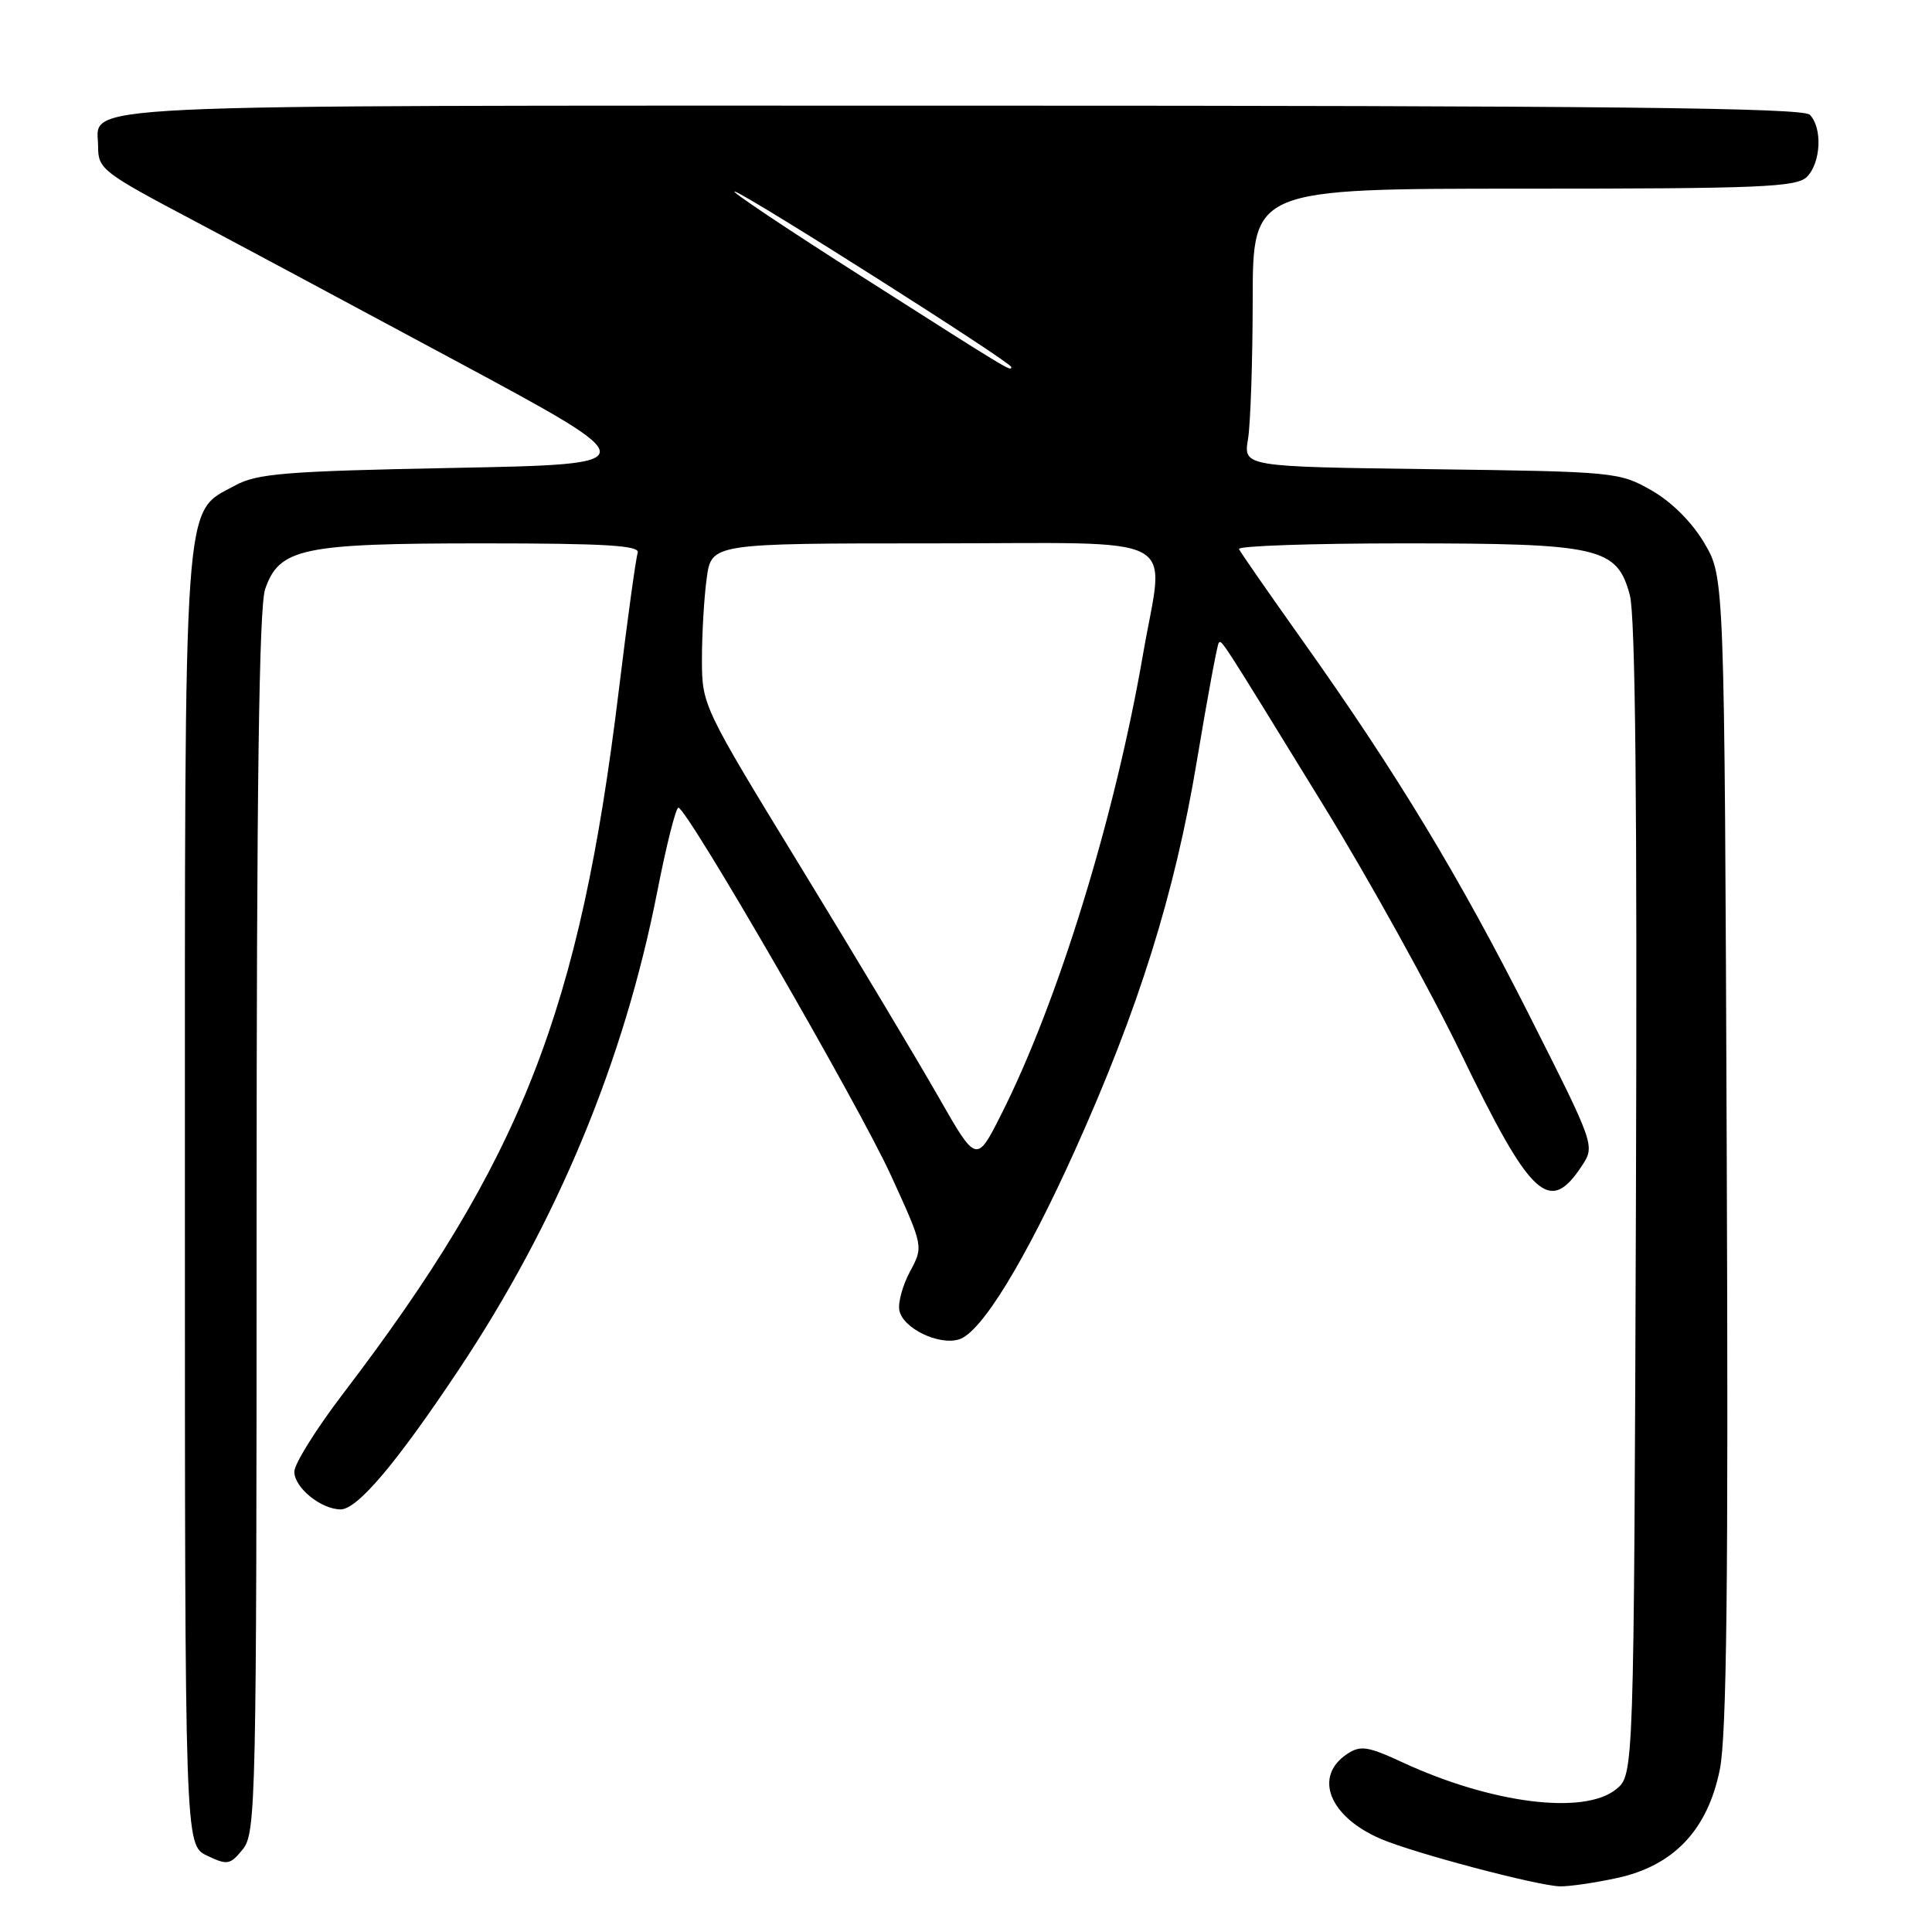 <?xml version="1.0" encoding="UTF-8" standalone="no"?>
<!DOCTYPE svg PUBLIC "-//W3C//DTD SVG 1.1//EN" "http://www.w3.org/Graphics/SVG/1.1/DTD/svg11.dtd" >
<svg xmlns="http://www.w3.org/2000/svg" xmlns:xlink="http://www.w3.org/1999/xlink" version="1.1" viewBox="0 0 256 256">
 <g >
 <path fill="currentColor"
d=" M 214.20 248.86 C 221.74 247.25 226.25 242.52 227.88 234.50 C 228.80 230.00 229.03 209.52 228.80 152.50 C 228.50 76.50 228.50 76.50 225.85 71.99 C 224.21 69.21 221.53 66.52 218.85 64.99 C 214.59 62.55 214.01 62.49 189.63 62.17 C 164.76 61.84 164.76 61.84 165.37 58.17 C 165.70 56.15 165.98 47.86 165.99 39.75 C 166.00 25.00 166.00 25.00 201.93 25.00 C 233.26 25.00 238.06 24.80 239.43 23.43 C 241.29 21.57 241.50 16.90 239.80 15.20 C 238.88 14.28 212.55 14.00 127.37 14.00 C 6.04 14.00 13.00 13.67 13.00 19.45 C 13.00 22.40 13.61 22.86 25.63 29.21 C 31.13 32.12 46.93 40.58 60.73 48.00 C 85.82 61.50 85.82 61.50 60.16 62.00 C 37.86 62.43 34.06 62.74 31.17 64.32 C 24.20 68.12 24.50 63.86 24.50 158.99 C 24.50 244.47 24.50 244.47 27.43 245.88 C 30.14 247.17 30.49 247.11 32.18 245.03 C 33.91 242.89 34.00 238.66 34.00 162.04 C 34.00 104.38 34.32 80.37 35.14 78.04 C 37.02 72.63 40.04 72.00 63.94 72.00 C 80.30 72.00 84.84 72.28 84.50 73.25 C 84.26 73.94 83.13 82.12 82.00 91.43 C 76.83 133.98 69.12 153.65 45.45 184.68 C 41.90 189.33 39.00 193.98 39.00 195.01 C 39.00 197.12 42.55 200.00 45.14 200.00 C 47.36 200.00 52.54 193.87 60.78 181.50 C 73.83 161.91 82.66 140.67 87.07 118.25 C 88.28 112.06 89.55 107.01 89.89 107.02 C 91.04 107.06 113.85 146.51 118.10 155.84 C 122.36 165.17 122.36 165.17 120.59 168.47 C 119.61 170.28 118.97 172.61 119.17 173.63 C 119.62 176.00 124.41 178.32 127.10 177.47 C 130.05 176.53 135.81 167.12 142.44 152.42 C 150.88 133.68 155.68 118.37 158.59 100.83 C 159.99 92.42 161.30 85.37 161.49 85.18 C 161.90 84.77 161.60 84.31 175.54 107.00 C 181.45 116.62 189.55 131.25 193.54 139.50 C 202.86 158.78 205.30 161.05 209.62 154.46 C 211.35 151.82 211.32 151.73 202.70 134.65 C 193.34 116.11 185.05 102.41 172.50 84.75 C 168.10 78.56 164.35 73.16 164.17 72.75 C 163.98 72.34 173.79 72.00 185.95 72.00 C 212.00 72.00 214.25 72.51 215.96 78.85 C 216.70 81.59 216.95 106.92 216.77 159.01 C 216.50 235.18 216.50 235.18 214.14 237.09 C 209.89 240.53 197.63 238.98 185.86 233.53 C 181.25 231.39 180.27 231.24 178.52 232.40 C 174.00 235.38 176.11 240.73 182.98 243.67 C 187.37 245.55 203.74 249.88 206.70 249.95 C 207.91 249.98 211.29 249.49 214.20 248.86 Z  M 124.35 145.34 C 121.58 140.48 113.40 126.83 106.17 115.00 C 93.10 93.63 93.02 93.46 93.01 87.39 C 93.01 84.03 93.29 79.19 93.64 76.64 C 94.27 72.00 94.27 72.00 123.64 72.00 C 157.42 72.00 154.28 70.35 151.47 86.62 C 147.73 108.28 140.22 132.69 132.69 147.62 C 129.39 154.17 129.39 154.17 124.35 145.34 Z  M 114.50 36.84 C 104.05 30.19 96.35 25.03 97.40 25.39 C 99.48 26.11 134.00 48.02 134.00 48.63 C 134.00 49.26 133.97 49.25 114.50 36.84 Z "/>
</g>
</svg>